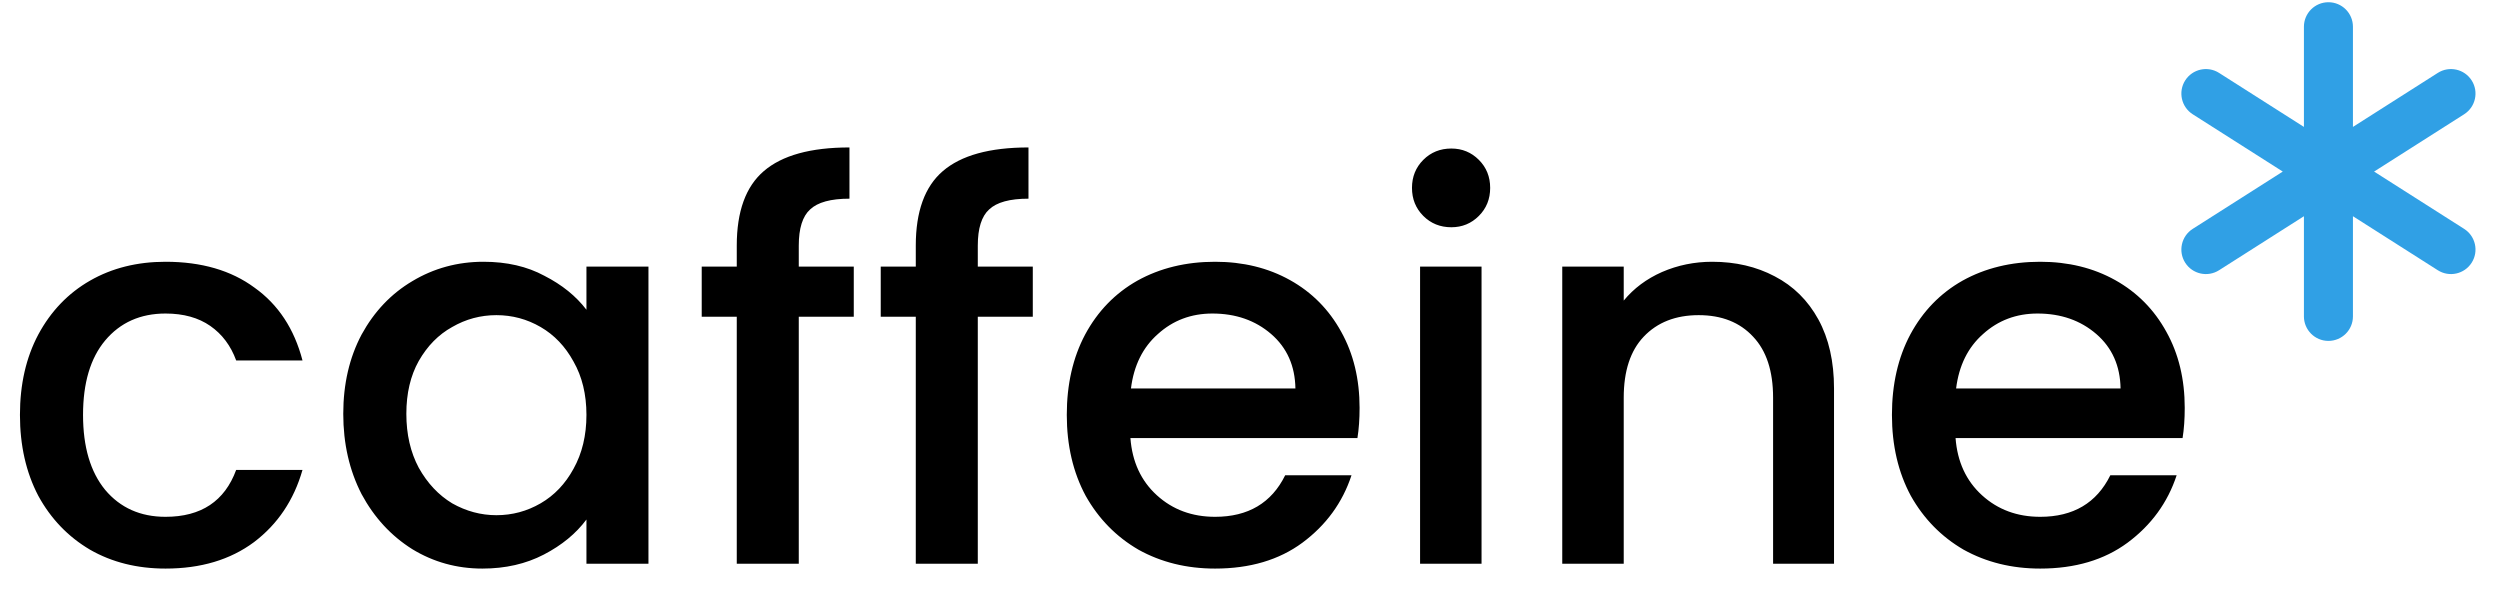 <svg width="102" height="25" viewBox="0 0 102 25" fill="none" xmlns="http://www.w3.org/2000/svg">
<path d="M0.814 16.928C0.814 15.681 1.063 14.589 1.562 13.65C2.075 12.697 2.779 11.963 3.674 11.45C4.569 10.937 5.595 10.68 6.754 10.68C8.221 10.68 9.431 11.032 10.384 11.736C11.352 12.425 12.005 13.415 12.342 14.706H9.636C9.416 14.105 9.064 13.635 8.58 13.298C8.096 12.961 7.487 12.792 6.754 12.792C5.727 12.792 4.906 13.159 4.29 13.892C3.689 14.611 3.388 15.623 3.388 16.928C3.388 18.233 3.689 19.253 4.29 19.986C4.906 20.719 5.727 21.086 6.754 21.086C8.206 21.086 9.167 20.448 9.636 19.172H12.342C11.99 20.404 11.33 21.387 10.362 22.12C9.394 22.839 8.191 23.198 6.754 23.198C5.595 23.198 4.569 22.941 3.674 22.428C2.779 21.9 2.075 21.167 1.562 20.228C1.063 19.275 0.814 18.175 0.814 16.928ZM14.005 16.884C14.005 15.667 14.255 14.589 14.753 13.65C15.267 12.711 15.956 11.985 16.821 11.472C17.701 10.944 18.669 10.68 19.725 10.68C20.679 10.68 21.507 10.871 22.211 11.252C22.93 11.619 23.502 12.081 23.927 12.638V10.878H26.457V23H23.927V21.196C23.502 21.768 22.923 22.245 22.189 22.626C21.456 23.007 20.62 23.198 19.681 23.198C18.64 23.198 17.687 22.934 16.821 22.406C15.956 21.863 15.267 21.115 14.753 20.162C14.255 19.194 14.005 18.101 14.005 16.884ZM23.927 16.928C23.927 16.092 23.751 15.366 23.399 14.75C23.062 14.134 22.615 13.665 22.057 13.342C21.5 13.019 20.899 12.858 20.253 12.858C19.608 12.858 19.007 13.019 18.449 13.342C17.892 13.65 17.437 14.112 17.085 14.728C16.748 15.329 16.579 16.048 16.579 16.884C16.579 17.72 16.748 18.453 17.085 19.084C17.437 19.715 17.892 20.199 18.449 20.536C19.021 20.859 19.623 21.02 20.253 21.02C20.899 21.02 21.5 20.859 22.057 20.536C22.615 20.213 23.062 19.744 23.399 19.128C23.751 18.497 23.927 17.764 23.927 16.928ZM34.834 12.924H32.59V23H30.06V12.924H28.63V10.878H30.06V10.02C30.06 8.627 30.426 7.615 31.16 6.984C31.908 6.339 33.074 6.016 34.658 6.016V8.106C33.895 8.106 33.36 8.253 33.052 8.546C32.744 8.825 32.59 9.316 32.59 10.02V10.878H34.834V12.924ZM42.138 12.924H39.894V23H37.364V12.924H35.934V10.878H37.364V10.02C37.364 8.627 37.731 7.615 38.464 6.984C39.212 6.339 40.378 6.016 41.962 6.016V8.106C41.2 8.106 40.664 8.253 40.356 8.546C40.048 8.825 39.894 9.316 39.894 10.02V10.878H42.138V12.924ZM55.471 16.642C55.471 17.097 55.442 17.507 55.383 17.874H46.121C46.194 18.842 46.554 19.619 47.199 20.206C47.844 20.793 48.636 21.086 49.575 21.086C50.924 21.086 51.878 20.521 52.435 19.392H55.141C54.774 20.507 54.107 21.423 53.139 22.142C52.186 22.846 50.998 23.198 49.575 23.198C48.416 23.198 47.375 22.941 46.451 22.428C45.542 21.9 44.823 21.167 44.295 20.228C43.782 19.275 43.525 18.175 43.525 16.928C43.525 15.681 43.774 14.589 44.273 13.65C44.786 12.697 45.498 11.963 46.407 11.45C47.331 10.937 48.387 10.68 49.575 10.68C50.719 10.68 51.738 10.929 52.633 11.428C53.528 11.927 54.224 12.631 54.723 13.54C55.222 14.435 55.471 15.469 55.471 16.642ZM52.853 15.85C52.838 14.926 52.508 14.185 51.863 13.628C51.218 13.071 50.418 12.792 49.465 12.792C48.6 12.792 47.859 13.071 47.243 13.628C46.627 14.171 46.26 14.911 46.143 15.85H52.853ZM59.215 9.272C58.76 9.272 58.379 9.118 58.071 8.81C57.763 8.502 57.609 8.121 57.609 7.666C57.609 7.211 57.763 6.83 58.071 6.522C58.379 6.214 58.76 6.06 59.215 6.06C59.655 6.06 60.029 6.214 60.337 6.522C60.645 6.83 60.799 7.211 60.799 7.666C60.799 8.121 60.645 8.502 60.337 8.81C60.029 9.118 59.655 9.272 59.215 9.272ZM60.447 10.878V23H57.939V10.878H60.447ZM69.856 10.68C70.809 10.68 71.66 10.878 72.408 11.274C73.171 11.67 73.764 12.257 74.19 13.034C74.615 13.811 74.828 14.75 74.828 15.85V23H72.342V16.224C72.342 15.139 72.07 14.31 71.528 13.738C70.985 13.151 70.245 12.858 69.306 12.858C68.367 12.858 67.619 13.151 67.062 13.738C66.519 14.31 66.248 15.139 66.248 16.224V23H63.74V10.878H66.248V12.264C66.659 11.765 67.179 11.377 67.81 11.098C68.455 10.819 69.137 10.68 69.856 10.68ZM89.137 16.642C89.137 17.097 89.108 17.507 89.049 17.874H79.787C79.86 18.842 80.22 19.619 80.865 20.206C81.51 20.793 82.302 21.086 83.241 21.086C84.59 21.086 85.544 20.521 86.101 19.392H88.807C88.44 20.507 87.773 21.423 86.805 22.142C85.852 22.846 84.664 23.198 83.241 23.198C82.082 23.198 81.041 22.941 80.117 22.428C79.208 21.9 78.489 21.167 77.961 20.228C77.448 19.275 77.191 18.175 77.191 16.928C77.191 15.681 77.44 14.589 77.939 13.65C78.452 12.697 79.164 11.963 80.073 11.45C80.997 10.937 82.053 10.68 83.241 10.68C84.385 10.68 85.404 10.929 86.299 11.428C87.194 11.927 87.89 12.631 88.389 13.54C88.888 14.435 89.137 15.469 89.137 16.642ZM86.519 15.85C86.504 14.926 86.174 14.185 85.529 13.628C84.884 13.071 84.084 12.792 83.131 12.792C82.266 12.792 81.525 13.071 80.909 13.628C80.293 14.171 79.926 14.911 79.809 15.85H86.519Z" fill="black"/>
<path fill-rule="evenodd" clip-rule="evenodd" d="M95 0.091C95.552 0.091 96 0.538 96 1.091V5.178L99.463 2.974C99.929 2.678 100.547 2.815 100.844 3.281C101.141 3.747 101.003 4.365 100.537 4.662L96.863 7L100.537 9.338C101.003 9.635 101.141 10.253 100.844 10.719C100.547 11.185 99.929 11.322 99.463 11.026L96 8.822V12.909C96 13.462 95.552 13.909 95 13.909C94.448 13.909 94 13.462 94 12.909V8.822L90.537 11.026C90.071 11.322 89.453 11.185 89.156 10.719C88.86 10.253 88.997 9.635 89.463 9.338L93.137 7L89.463 4.662C88.997 4.365 88.86 3.747 89.156 3.281C89.453 2.815 90.071 2.678 90.537 2.974L94 5.178V1.091C94 0.538 94.448 0.091 95 0.091Z" fill="#30A0E5"/>
</svg>
